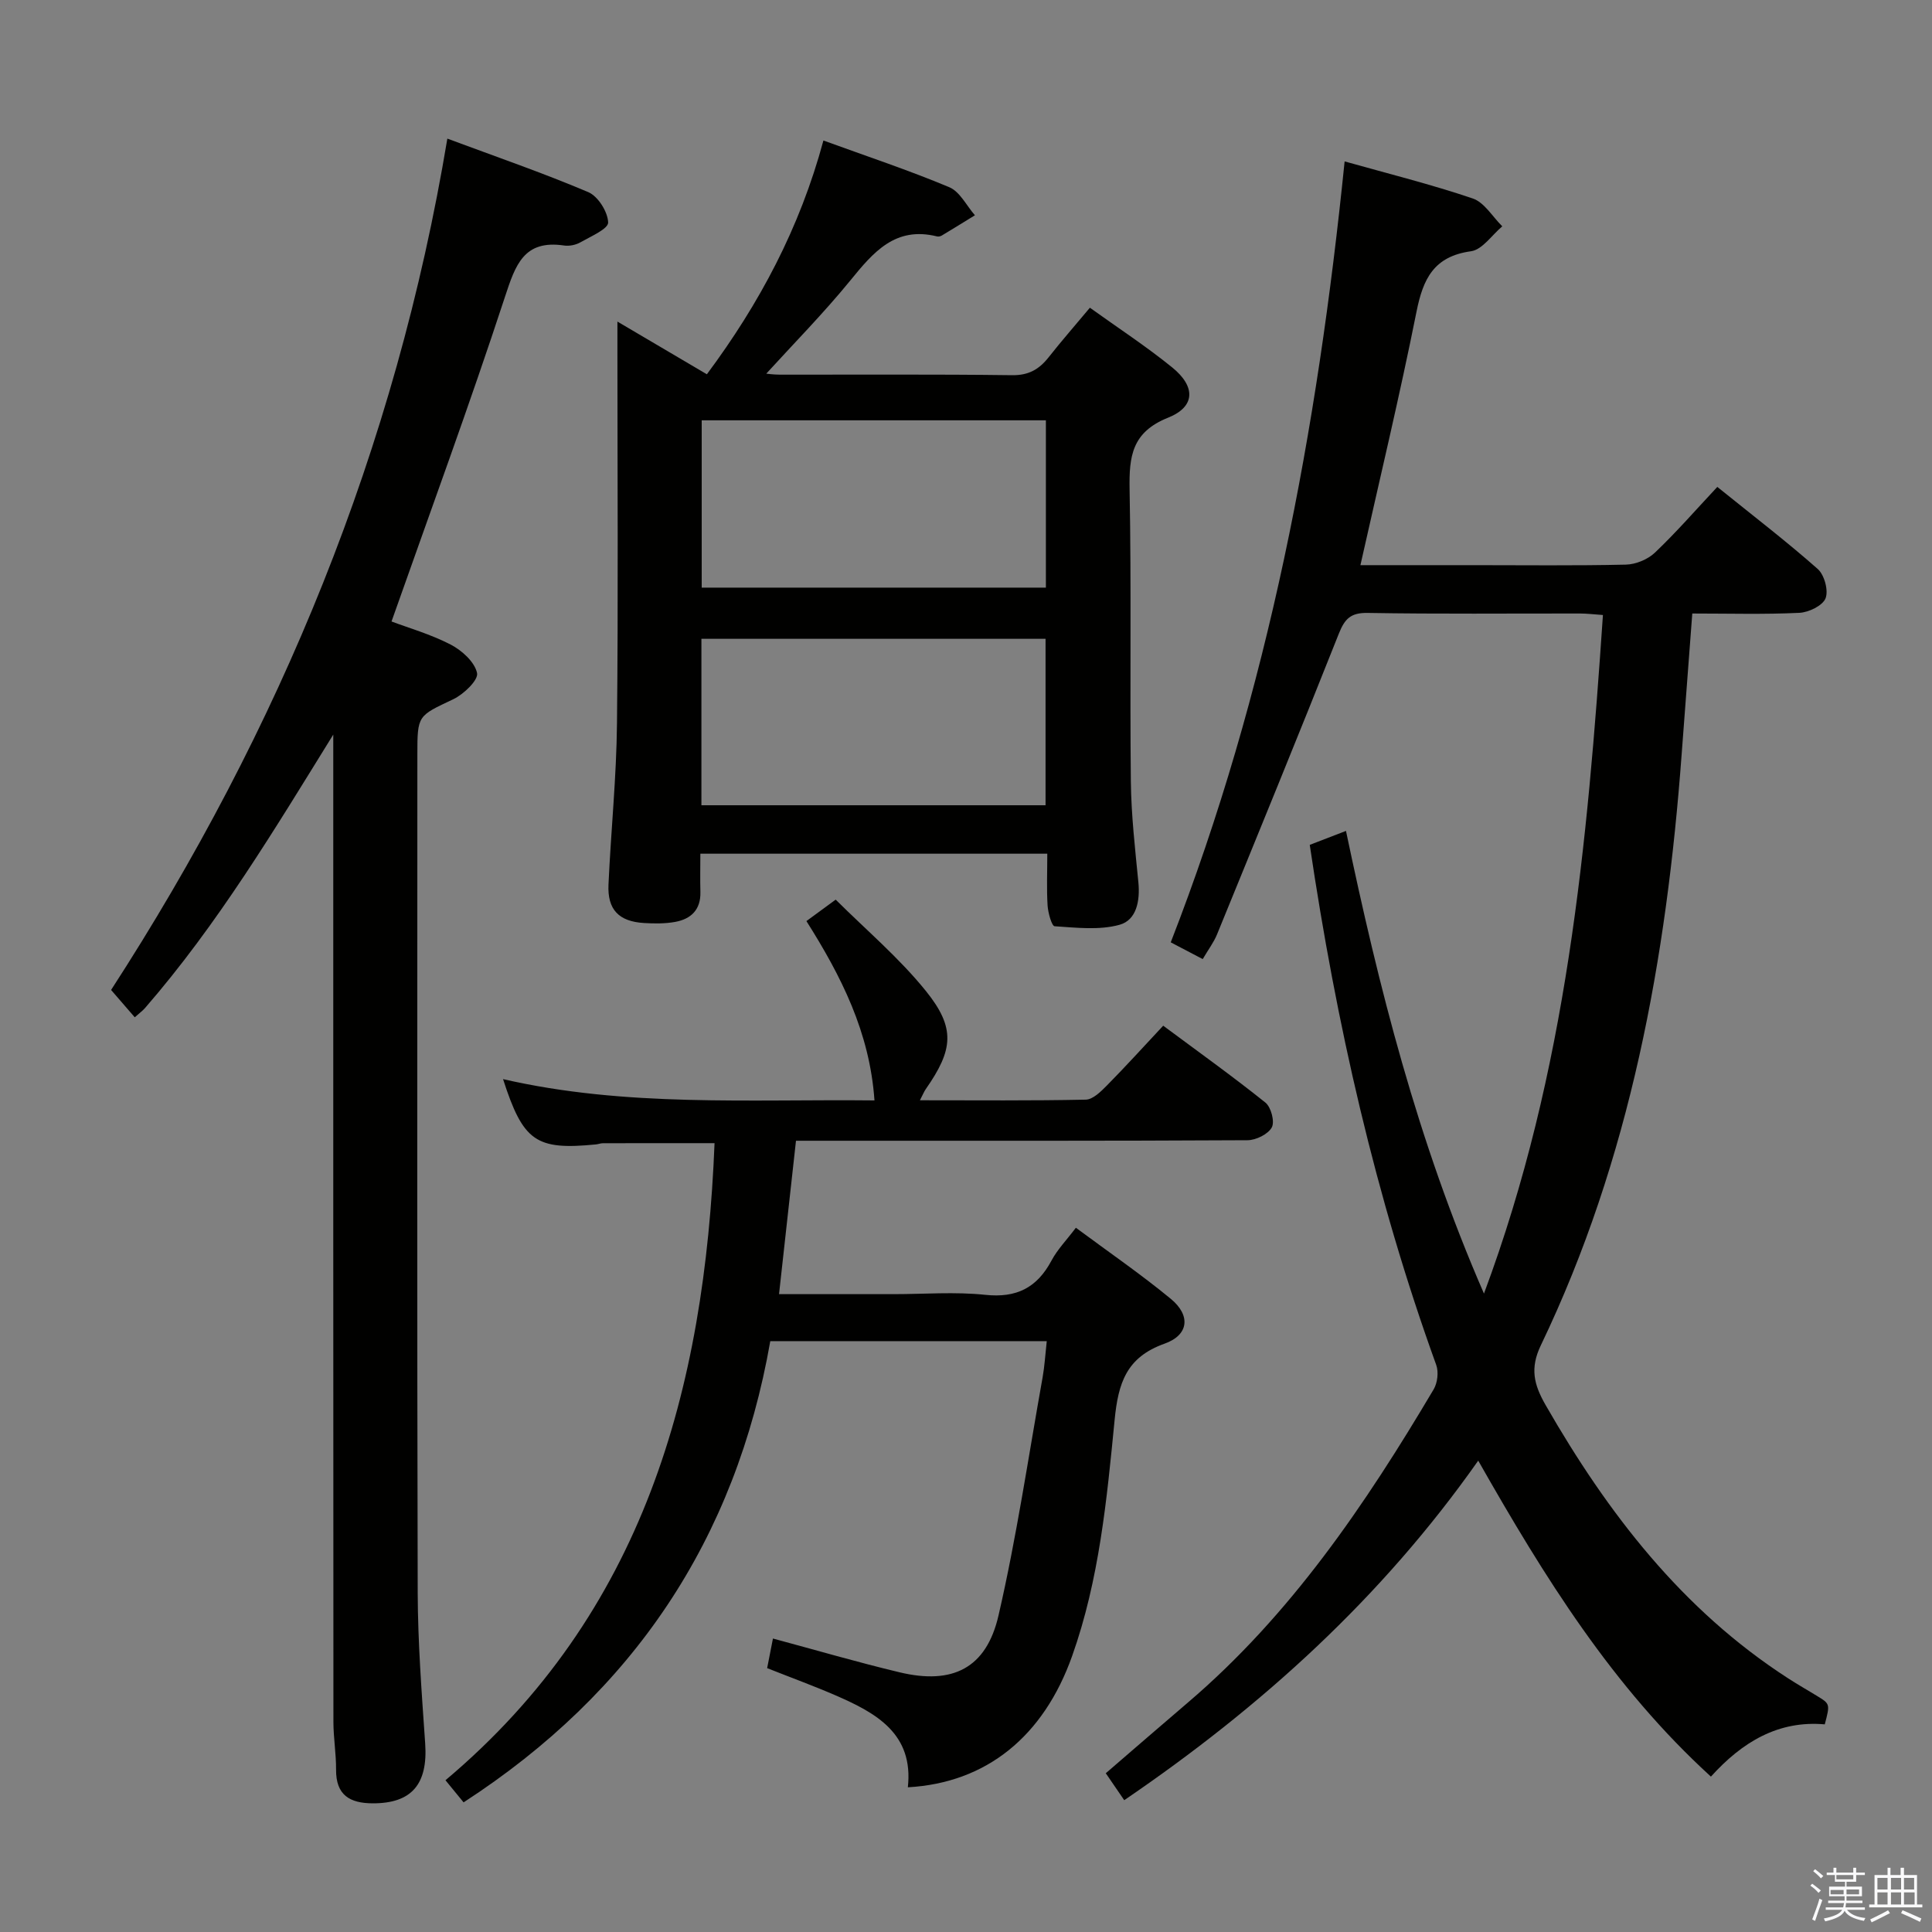<svg enable-background="new 0 0 400 400" viewBox="0 0 400 400" xmlns="http://www.w3.org/2000/svg"><rect x="0" y="0" width="400" height="400" fill="#808080" stroke="none"/><path d="m374.8 390.4.4-.4c.7.5 1.3 1 1.8 1.4l-.5.5c-.5-.6-1.1-1.1-1.7-1.5zm1 7.3-.6-.3c.5-1.4 1.1-2.8 1.5-4.3.2.1.4.2.6.3-.5 1.3-1 2.8-1.5 4.3zm-.4-10.3.4-.4c.4.3 1 .8 1.7 1.4l-.5.5c-.4-.5-1-1-1.6-1.5zm2.5.3h1.7v-1h.6v1h3.5v-1h.6v1h1.8v.5h-1.8v1.4h-2v1h3.2v2h-3.2v.9h3.3v.5h-3.4c0 .3-.1.6-.1.9h4v.5h-3.7c.7.9 1.9 1.5 3.8 1.7-.1.2-.2.4-.3.6-2.1-.4-3.5-1.1-4-2.1-.4 1-1.8 1.7-4 2.2-.1-.2-.2-.4-.3-.6 2.1-.4 3.4-1 3.8-1.8h-3.4v-.5h3.6c.1-.3.1-.6.2-.9h-3.3v-.5h3.4c0-.3 0-.6 0-.9h-3.2v-2h3.3v-1h-2.1v-1.4h-1.7v-.5zm1.1 3.5v1h2.7c0-.3 0-.4 0-.4 0-.1 0-.2 0-.2 0-.1 0-.2 0-.3h-2.7zm1.2-3v.9h3.5v-.9zm4.7 3h-2.6v.6.4h2.6z" fill="#fafafb"/><path d="m393.6 386.7h.6v1.5h2.7v6.1h1.1v.6h-11v-.6h1.1v-6.1h2.7v-1.5h.6v1.5h2.1v-1.5zm-2.7 8.8.4.6c-1.2.6-2.5 1.3-3.8 1.9-.1-.2-.2-.4-.3-.6 1.2-.6 2.5-1.2 3.7-1.9zm-2.2-6.7v2.4h2.1v-2.4zm0 3v2.5h2.1v-2.5zm2.8-3v2.4h2.1v-2.4zm0 3v2.5h2.1v-2.5zm6 6.1c-1.4-.7-2.7-1.3-3.9-1.8l.3-.6c1.5.6 2.7 1.2 3.9 1.7zm-1.2-9.1h-2.1v2.4h2.1zm-2.1 3v2.5h2.2v-2.5z" fill="#fafafb"/><g fill="#010100"><path d="m307.24 267.82c17.21-46.14 21.4-93.03 24.63-140.49-1.82-.12-3.26-.31-4.71-.31-14.67-.02-29.33.13-44-.12-3.51-.06-4.74 1.21-5.96 4.27-8.26 20.82-16.75 41.54-25.22 62.27-.67 1.65-1.79 3.12-2.97 5.13-2.21-1.16-4.17-2.19-6.62-3.47 20.27-52.07 30.36-106.07 36-161.68 9.06 2.55 17.91 4.75 26.52 7.67 2.42.82 4.1 3.78 6.12 5.77-2.15 1.8-4.13 4.84-6.48 5.16-7.69 1.06-9.92 5.7-11.28 12.53-3.48 17.4-7.62 34.66-11.61 52.46h23.46c10.5 0 21 .13 31.5-.11 2.05-.05 4.53-1.07 6.01-2.48 4.44-4.22 8.47-8.86 12.92-13.61 7.49 6.04 14.34 11.29 20.79 16.99 1.38 1.22 2.26 4.46 1.62 6.08-.61 1.52-3.48 2.91-5.43 3-7.28.35-14.59.14-22.16.14-.75 9.98-1.49 19.55-2.2 29.12-3.14 42.37-10.6 83.73-29.16 122.4-2.27 4.74-1.45 8.11.99 12.36 12.84 22.36 28.23 42.38 50.21 56.58 1.95 1.26 3.98 2.42 5.96 3.63 2.74 1.67 2.74 1.67 1.63 5.9-9.56-.85-17.06 3.6-23.57 10.82-20.34-18.55-34.44-41.23-48.18-65.42-19.97 28.4-44.9 50.96-73.29 70.3-1.37-2-2.47-3.62-3.82-5.58 5.72-4.93 11.32-9.79 16.97-14.61 21.34-18.2 36.79-41.04 50.92-64.88.79-1.34 1.05-3.58.53-5.03-12.58-34.8-20.7-70.67-26.19-107.69 2.38-.92 4.79-1.85 7.5-2.89 6.78 32.33 14.77 64.11 28.57 95.79z"/><path d="m216.83 176.75c-24.06 0-47.64 0-71.83 0 0 2.72-.06 5.32.01 7.92.1 3.66-1.93 5.6-5.22 6.2-2.1.38-4.32.36-6.47.23-5.2-.32-7.58-2.77-7.34-7.97.51-11.12 1.65-22.23 1.76-33.35.27-25.66.09-51.32.09-76.98 0-1.79 0-3.57 0-6.22 6.48 3.82 12.28 7.24 18.52 10.91 10.89-14.64 19.24-30.28 24.13-48.4 9.01 3.28 17.67 6.15 26.06 9.67 2.2.92 3.56 3.82 5.31 5.81-2.29 1.41-4.57 2.82-6.87 4.2-.27.16-.67.25-.97.18-8.66-2.16-13.2 3.28-17.97 9.13-5.56 6.81-11.76 13.1-17.39 19.28.1.01 1.49.21 2.88.21 16 .02 31.99-.1 47.99.11 3.44.05 5.6-1.2 7.58-3.7 2.67-3.39 5.52-6.64 8.55-10.27 5.79 4.16 11.64 7.98 17.04 12.36 4.88 3.96 4.83 8.14-.86 10.41-7.5 3-8.08 8.02-7.96 14.84.38 20.15.04 40.32.26 60.48.08 6.97.88 13.94 1.56 20.88.37 3.82-.38 7.82-3.91 8.79-4.21 1.16-8.95.59-13.43.3-.6-.04-1.36-2.78-1.46-4.31-.21-3.44-.06-6.91-.06-10.71zm-.29-89.73c-23.89 0-47.64 0-71.26 0v34.64h71.26c0-11.69 0-23.1 0-34.64zm-71.32 79.7h71.25c0-11.65 0-23.02 0-34.46-23.91 0-47.47 0-71.25 0z"/><path d="m69 152.09c-12.15 19.63-23.9 39.26-38.99 56.63-.52.59-1.18 1.06-2.11 1.9-1.67-1.93-3.15-3.64-4.9-5.66 34.93-53.94 58.95-112.14 69.62-176.26 10.1 3.76 19.78 7.09 29.18 11.08 2.02.86 4.04 4.08 4.11 6.28.04 1.33-3.61 2.89-5.74 4.11-.96.55-2.3.82-3.39.66-8.32-1.23-10.06 4.01-12.23 10.62-7.33 22.36-15.46 44.46-23.49 67.22 3.46 1.31 8.08 2.63 12.26 4.79 2.32 1.21 4.97 3.6 5.45 5.89.31 1.44-2.77 4.4-4.93 5.42-7.33 3.48-7.43 3.26-7.43 11.44 0 57.8-.08 115.61.07 173.41.03 10.45.83 20.92 1.55 31.35.58 8.43-2.8 12.42-10.88 12.39-4.75-.02-7.61-1.72-7.57-6.97.02-3.31-.55-6.62-.55-9.92-.04-66.3-.03-132.6-.03-198.9 0-1.83 0-3.65 0-5.48z"/><path d="m216.72 277.67c-19.38 0-38.14 0-57.24 0-7.19 41.05-28.37 72.71-63.5 95.49-1.06-1.3-2.18-2.66-3.75-4.58 41.06-34.55 53.66-80.92 55.71-131.9-7.89 0-15.49 0-23.09.01-.49 0-.98.2-1.47.25-12.41 1.22-15.06-.59-19.23-13.52 25.42 5.84 51 4.13 76.9 4.41-.98-14.13-6.9-25.74-14.09-37.13 1.81-1.33 3.39-2.49 6.06-4.44 6.27 6.25 13.14 12.05 18.68 18.92 6.2 7.69 5.64 12.18-.03 20.31-.35.5-.57 1.09-1.21 2.31 11.83 0 23.08.11 34.33-.13 1.49-.03 3.13-1.67 4.36-2.91 3.85-3.9 7.54-7.97 11.68-12.4 7.17 5.33 14.31 10.43 21.15 15.91 1.18.94 1.98 3.96 1.33 5.15-.77 1.41-3.27 2.64-5.03 2.65-29 .16-57.99.11-86.99.11-1.99 0-3.98 0-6.49 0-1.17 10.56-2.31 20.87-3.51 31.76h23.71c6.33 0 12.72-.52 18.98.14 6.49.69 10.72-1.47 13.72-7.09 1.23-2.31 3.14-4.26 5.05-6.8 6.69 4.97 13.4 9.57 19.65 14.72 4.16 3.43 3.75 7.49-1.29 9.28-7.89 2.81-9.59 8.12-10.34 15.79-1.61 16.48-3.18 33.07-8.8 48.89-5.9 16.6-17.7 26.26-34.01 27.17 1.22-11.11-6.56-15.38-14.96-19.03-4.54-1.97-9.21-3.67-14.17-5.64.41-2.08.81-4.13 1.2-6.13 8.97 2.41 17.56 4.93 26.25 7 10.93 2.61 17.93-.83 20.45-11.77 3.76-16.29 6.19-32.89 9.14-49.36.4-2.25.53-4.55.85-7.44z"/></g></svg>